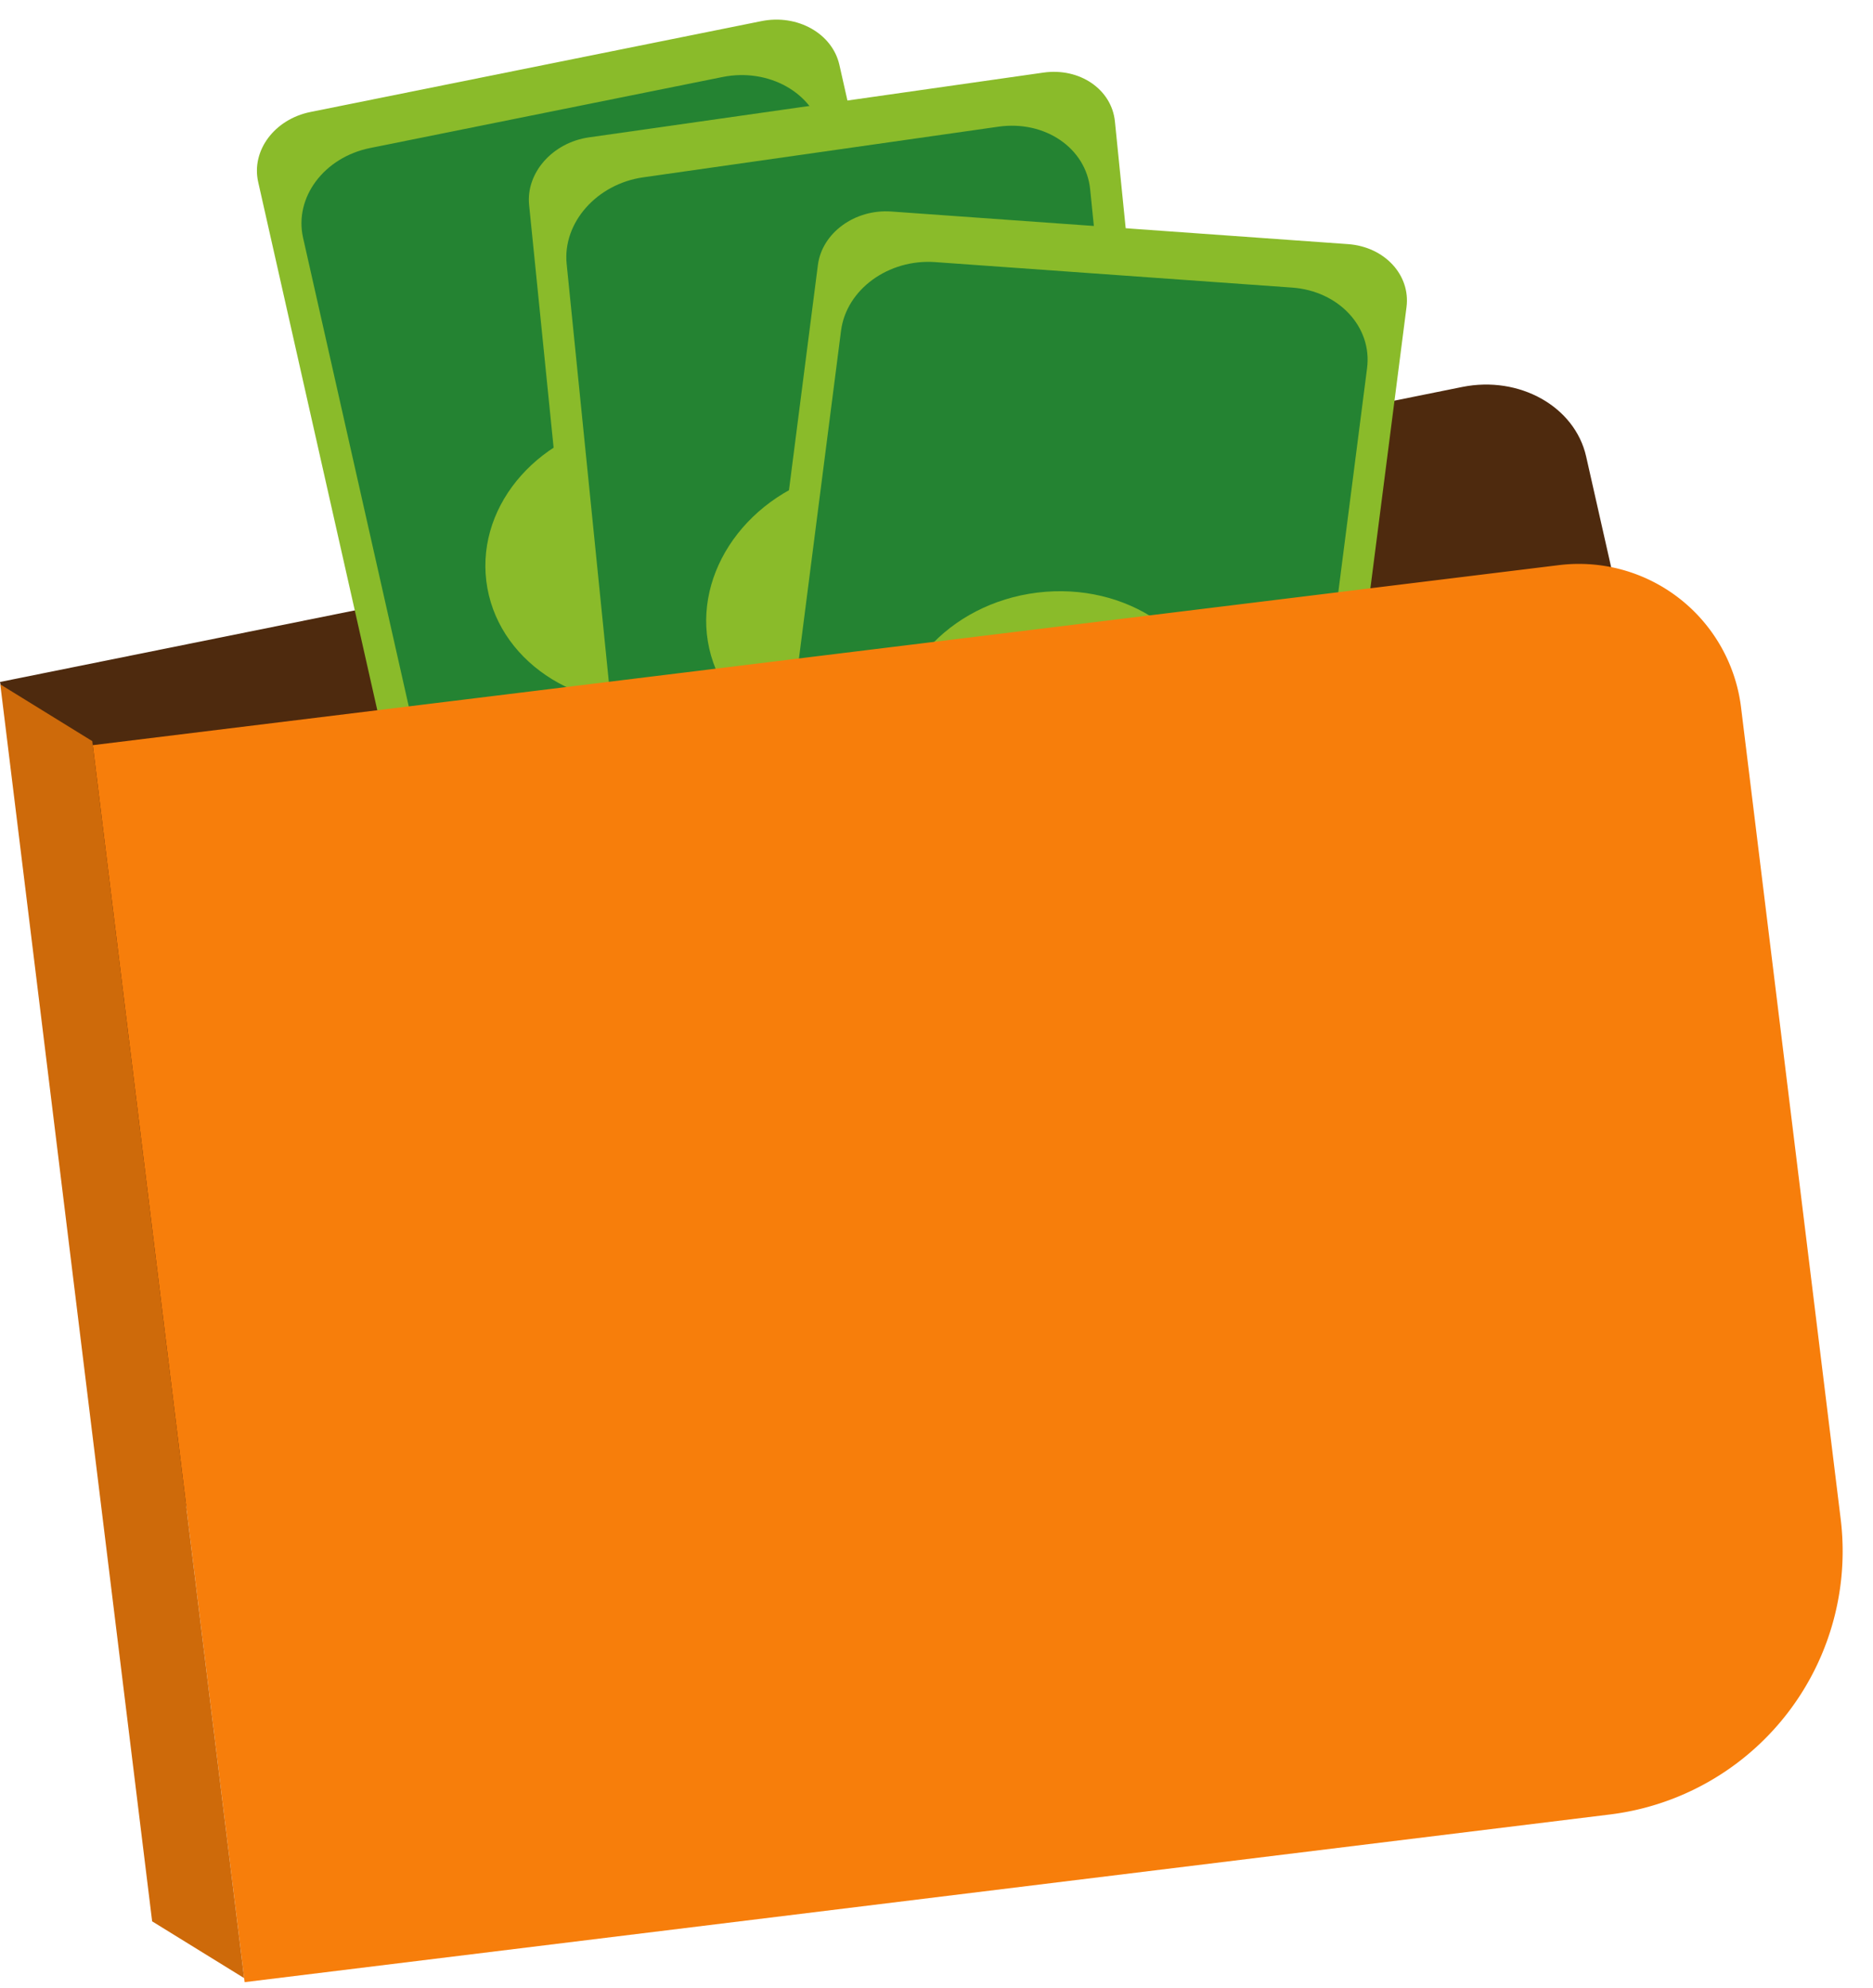 <svg xmlns="http://www.w3.org/2000/svg" width="172.113" height="182.68" viewBox="0 0 172.113 182.68"><g transform="translate(-355.933 -897.484) rotate(-7)"><path d="M0,0,137.071,1.483c5.353.058,9.739,3.914,9.8,8.613l1.167,94.749c.077,6.276-5.655,11.3-12.8,11.224L1.412,114.621Z" transform="translate(236.268 996.36) rotate(-5.024)" fill="#4e2a0e"/><g transform="translate(264.952 943.544)"><path d="M6.04,0,48.308.456c3.372.036,6.135,2.466,6.171,5.426l1.012,82.46c.036,2.96-2.668,5.33-6.04,5.294L7.184,93.181c-3.372-.036-6.135-2.466-6.171-5.426L0,5.295C-.036,2.334,2.668-.036,6.04,0Z" transform="translate(0 4.843) rotate(-5.007)" fill="#8abb2a"/><path d="M7.743,0l33.03.356C45.1.4,48.637,3.517,48.684,7.312l.869,70.78c.047,3.795-3.42,6.833-7.742,6.787L8.78,84.522C4.458,84.476.916,81.362.869,77.567L0,6.787C-.046,2.992,3.42-.046,7.743,0Z" transform="translate(3.34 8.946) rotate(-5.007)" fill="#248332"/><ellipse cx="14.925" cy="13.077" rx="14.925" ry="13.077" transform="translate(16.801 35.985)" fill="#8abb2a"/></g><g transform="translate(273.527 954.789) rotate(-9)"><path d="M8.008.81,50.188,0c3.365-.065,6.04,2.289,5.976,5.256l-1.8,82.656c-.065,2.967-2.845,5.425-6.209,5.489l-42.18.809C2.612,94.276-.063,91.923,0,88.956L1.8,6.3C1.863,3.332,4.643.875,8.008.81Z" transform="translate(14.721 0) rotate(8.989)" fill="#8abb2a"/><path d="M9.5.634,42.465,0c4.314-.083,7.743,2.934,7.661,6.738L48.583,77.687c-.083,3.8-3.647,6.954-7.96,7.037l-32.961.632C3.349,85.439-.081,82.422,0,78.619L1.544,7.671C1.627,3.867,5.191.716,9.5.634Z" transform="translate(17.011 4.845) rotate(8.989)" fill="#248332"/><ellipse cx="14.925" cy="13.077" rx="14.925" ry="13.077" transform="translate(20.173 37.839)" fill="#8abb2a"/></g><g transform="translate(293.869 960.447)"><path d="M8.719,1.119,50.777,0c3.355-.089,6,2.252,5.914,5.229L54.21,88.158c-.089,2.977-2.881,5.462-6.236,5.551L5.916,94.826c-3.355.089-6-2.252-5.914-5.229L2.483,6.67C2.572,3.693,5.364,1.208,8.719,1.119Z" transform="translate(20.698 0) rotate(12.607)" fill="#8abb2a"/><path d="M10.126.875,42.993,0c4.3-.114,7.7,2.887,7.581,6.7l-2.129,71.18c-.114,3.816-3.693,7-7.994,7.117l-32.866.872c-4.3.114-7.7-2.887-7.581-6.7L2.132,7.992C2.246,4.176,5.825.99,10.126.875Z" transform="translate(22.705 5.035) rotate(12.607)" fill="#248332"/><ellipse cx="14.925" cy="13.077" rx="14.925" ry="13.077" transform="translate(23.087 39.381)" fill="#8abb2a"/></g><path d="M0,0H135.744a15.011,15.011,0,0,1,15.011,15.011V90.125A24.371,24.371,0,0,1,126.384,114.5H0a0,0,0,0,1,0,0V0A0,0,0,0,1,0,0Z" transform="translate(244.024 1003.163)" fill="#f77e0b"/><path d="M236.268,1030.811l7.756,6.208v114.5l-7.756-6.209Z" transform="translate(0 -34.229)" fill="#ce6a0a"/></g></svg>